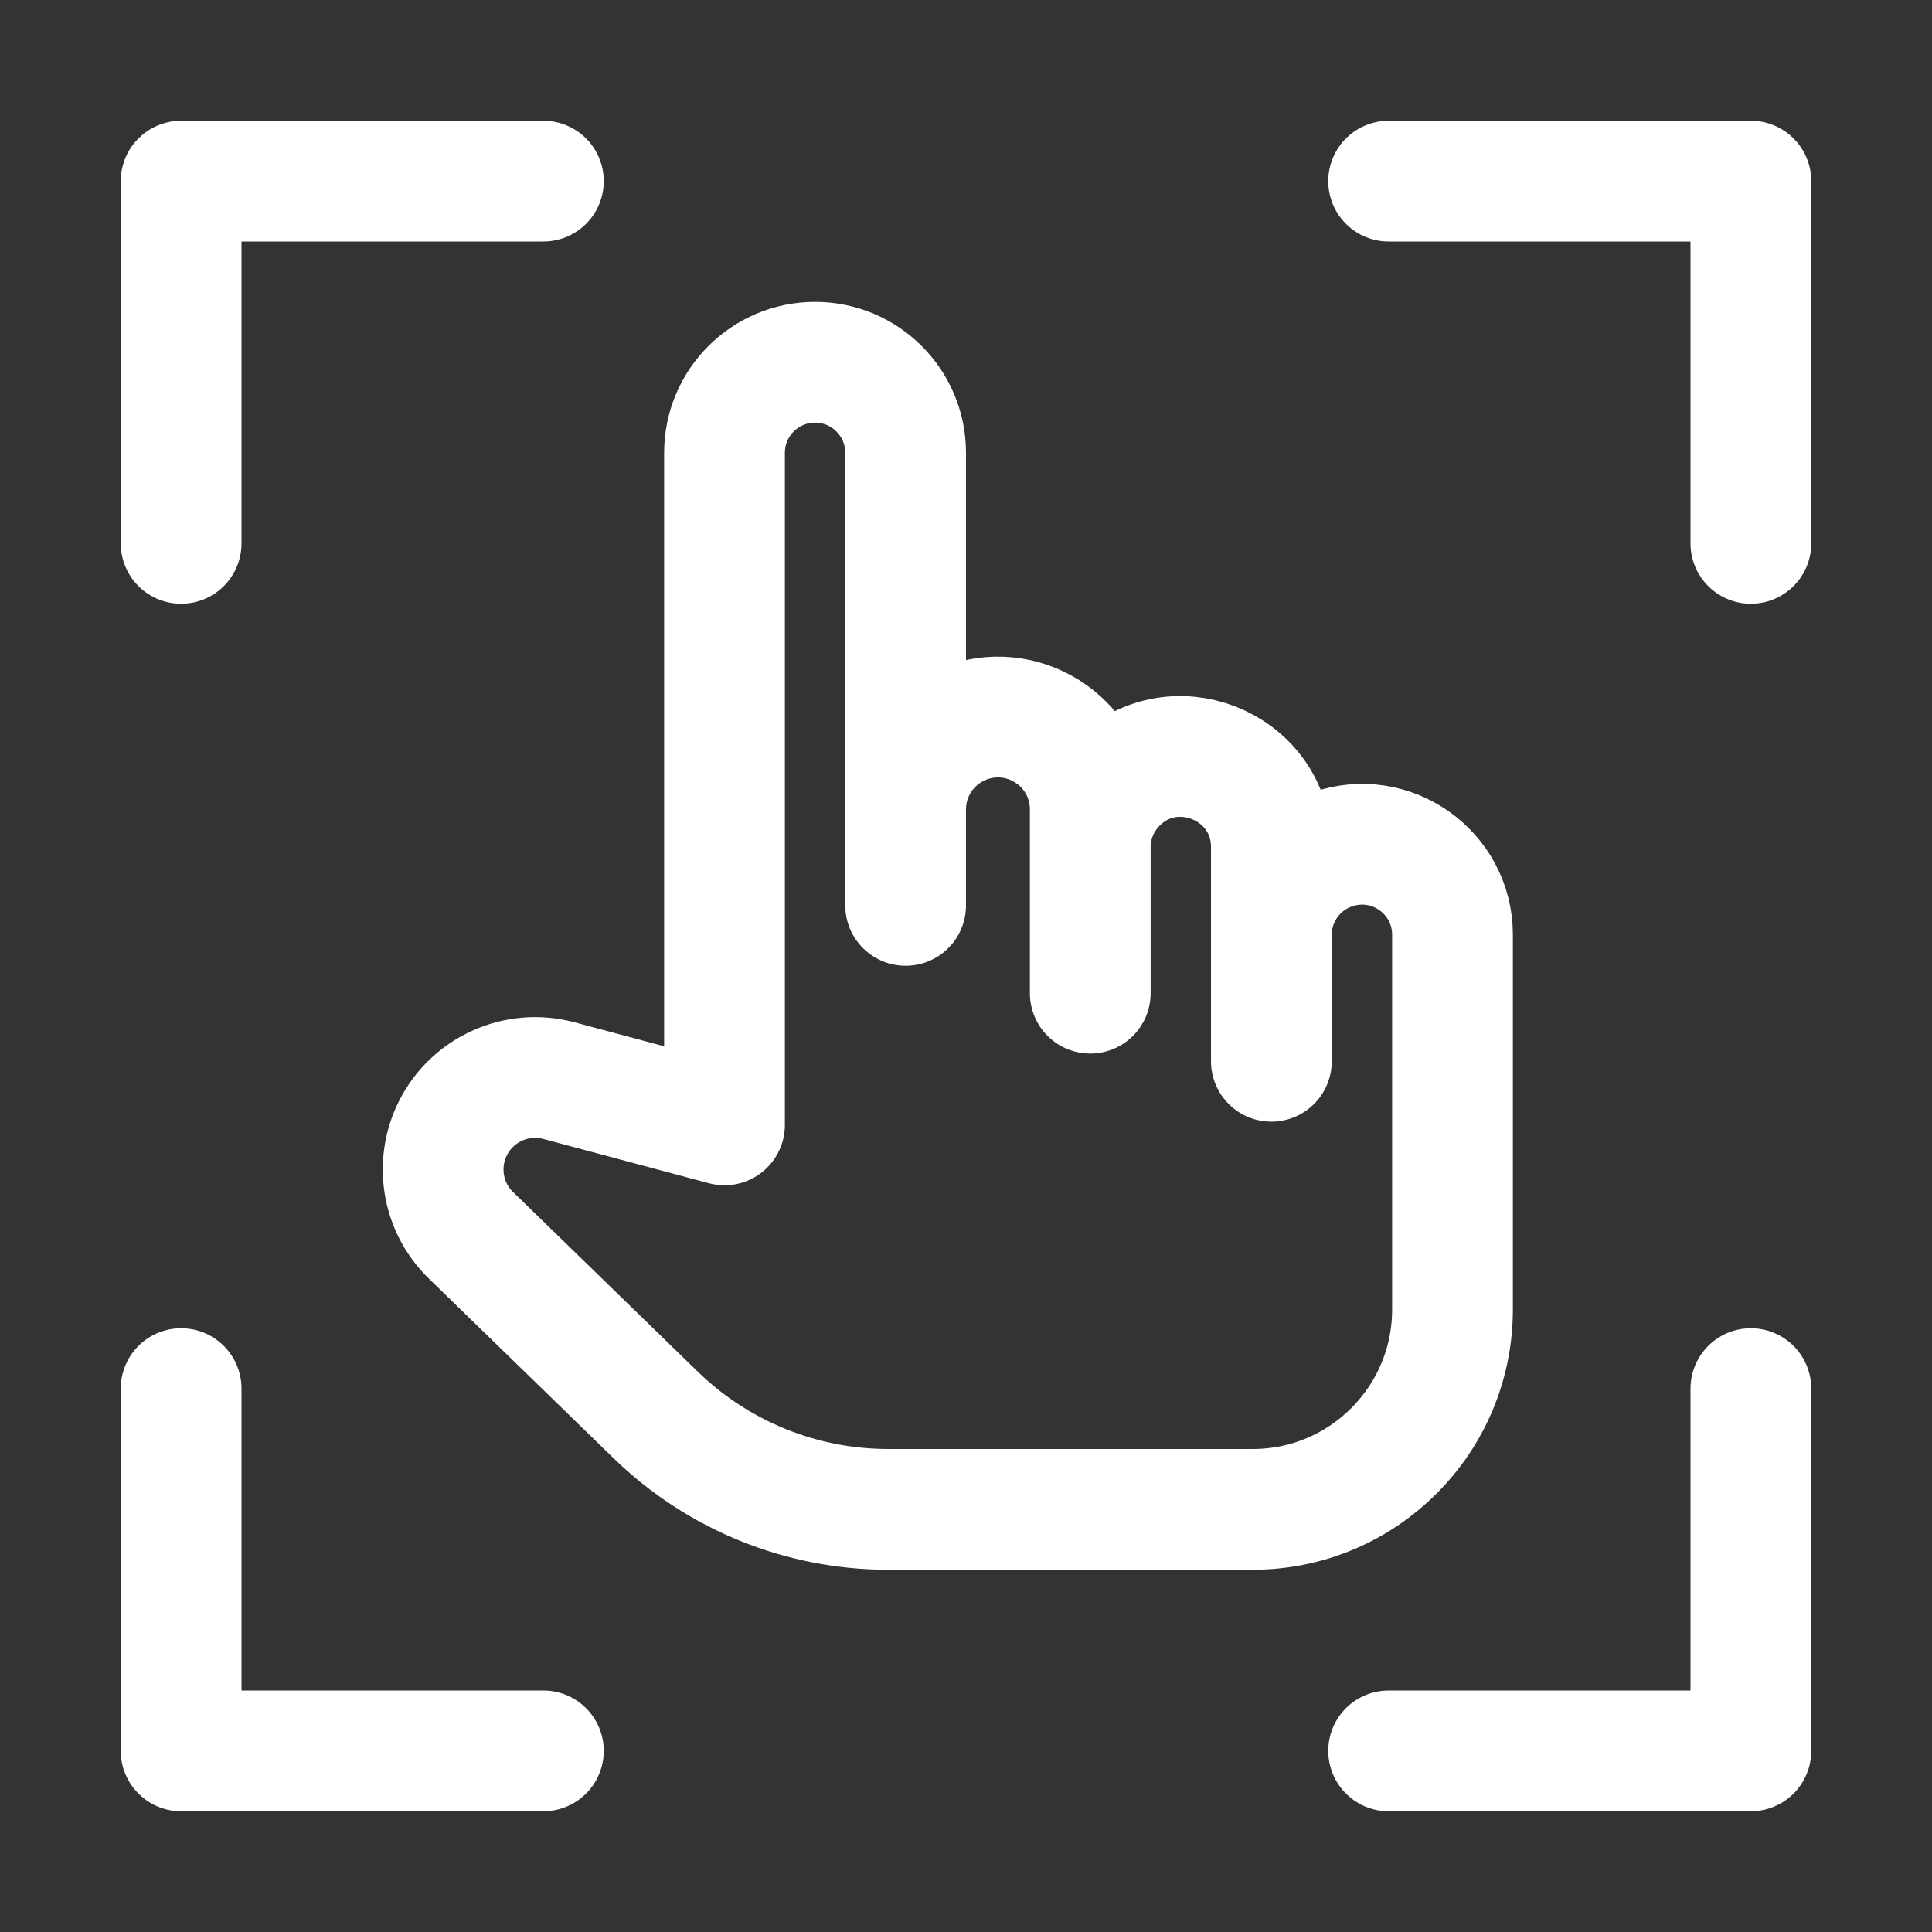 <svg width="16" height="16" viewBox="0 0 16 16" fill="none" xmlns="http://www.w3.org/2000/svg">
<rect x="0" y="0" width="16" height="16" fill="#333333" stroke="none"/>
<path d="M10.529 8.789V7.016C10.529 6.335 9.693 6.006 9.229 6.506C9.101 6.645 9.029 6.827 9.029 7.016V7.498M9.029 8.225V6.703C9.029 6.178 8.512 5.81 8.016 5.98C7.707 6.087 7.5 6.377 7.5 6.703V7.498M10.529 8.263V7.742C10.529 7.424 10.73 7.14 11.031 7.035C11.519 6.863 12.029 7.225 12.029 7.742V10.844C12.029 11.759 11.288 12.5 10.374 12.5H7.356C6.637 12.5 5.947 12.22 5.431 11.719L3.901 10.231C3.662 10 3.602 9.64 3.751 9.343C3.913 9.021 4.279 8.856 4.628 8.949L6 9.316V3.75C6 3.336 6.336 3 6.75 3C7.164 3 7.5 3.336 7.5 3.75V6.684" stroke="white" stroke-linecap="round" stroke-linejoin="round"/>
<path d="M4.5 1.5H1.5V4.5" stroke="white" stroke-linecap="round" stroke-linejoin="round"/>
<path d="M11.5 14.5H14.5V11.5" stroke="white" stroke-linecap="round" stroke-linejoin="round"/>
<path d="M14.5 4.5V1.5H11.5" stroke="white" stroke-linecap="round" stroke-linejoin="round"/>
<path d="M1.5 11.5V14.5H4.5" stroke="white" stroke-linecap="round" stroke-linejoin="round"/>
</svg>
